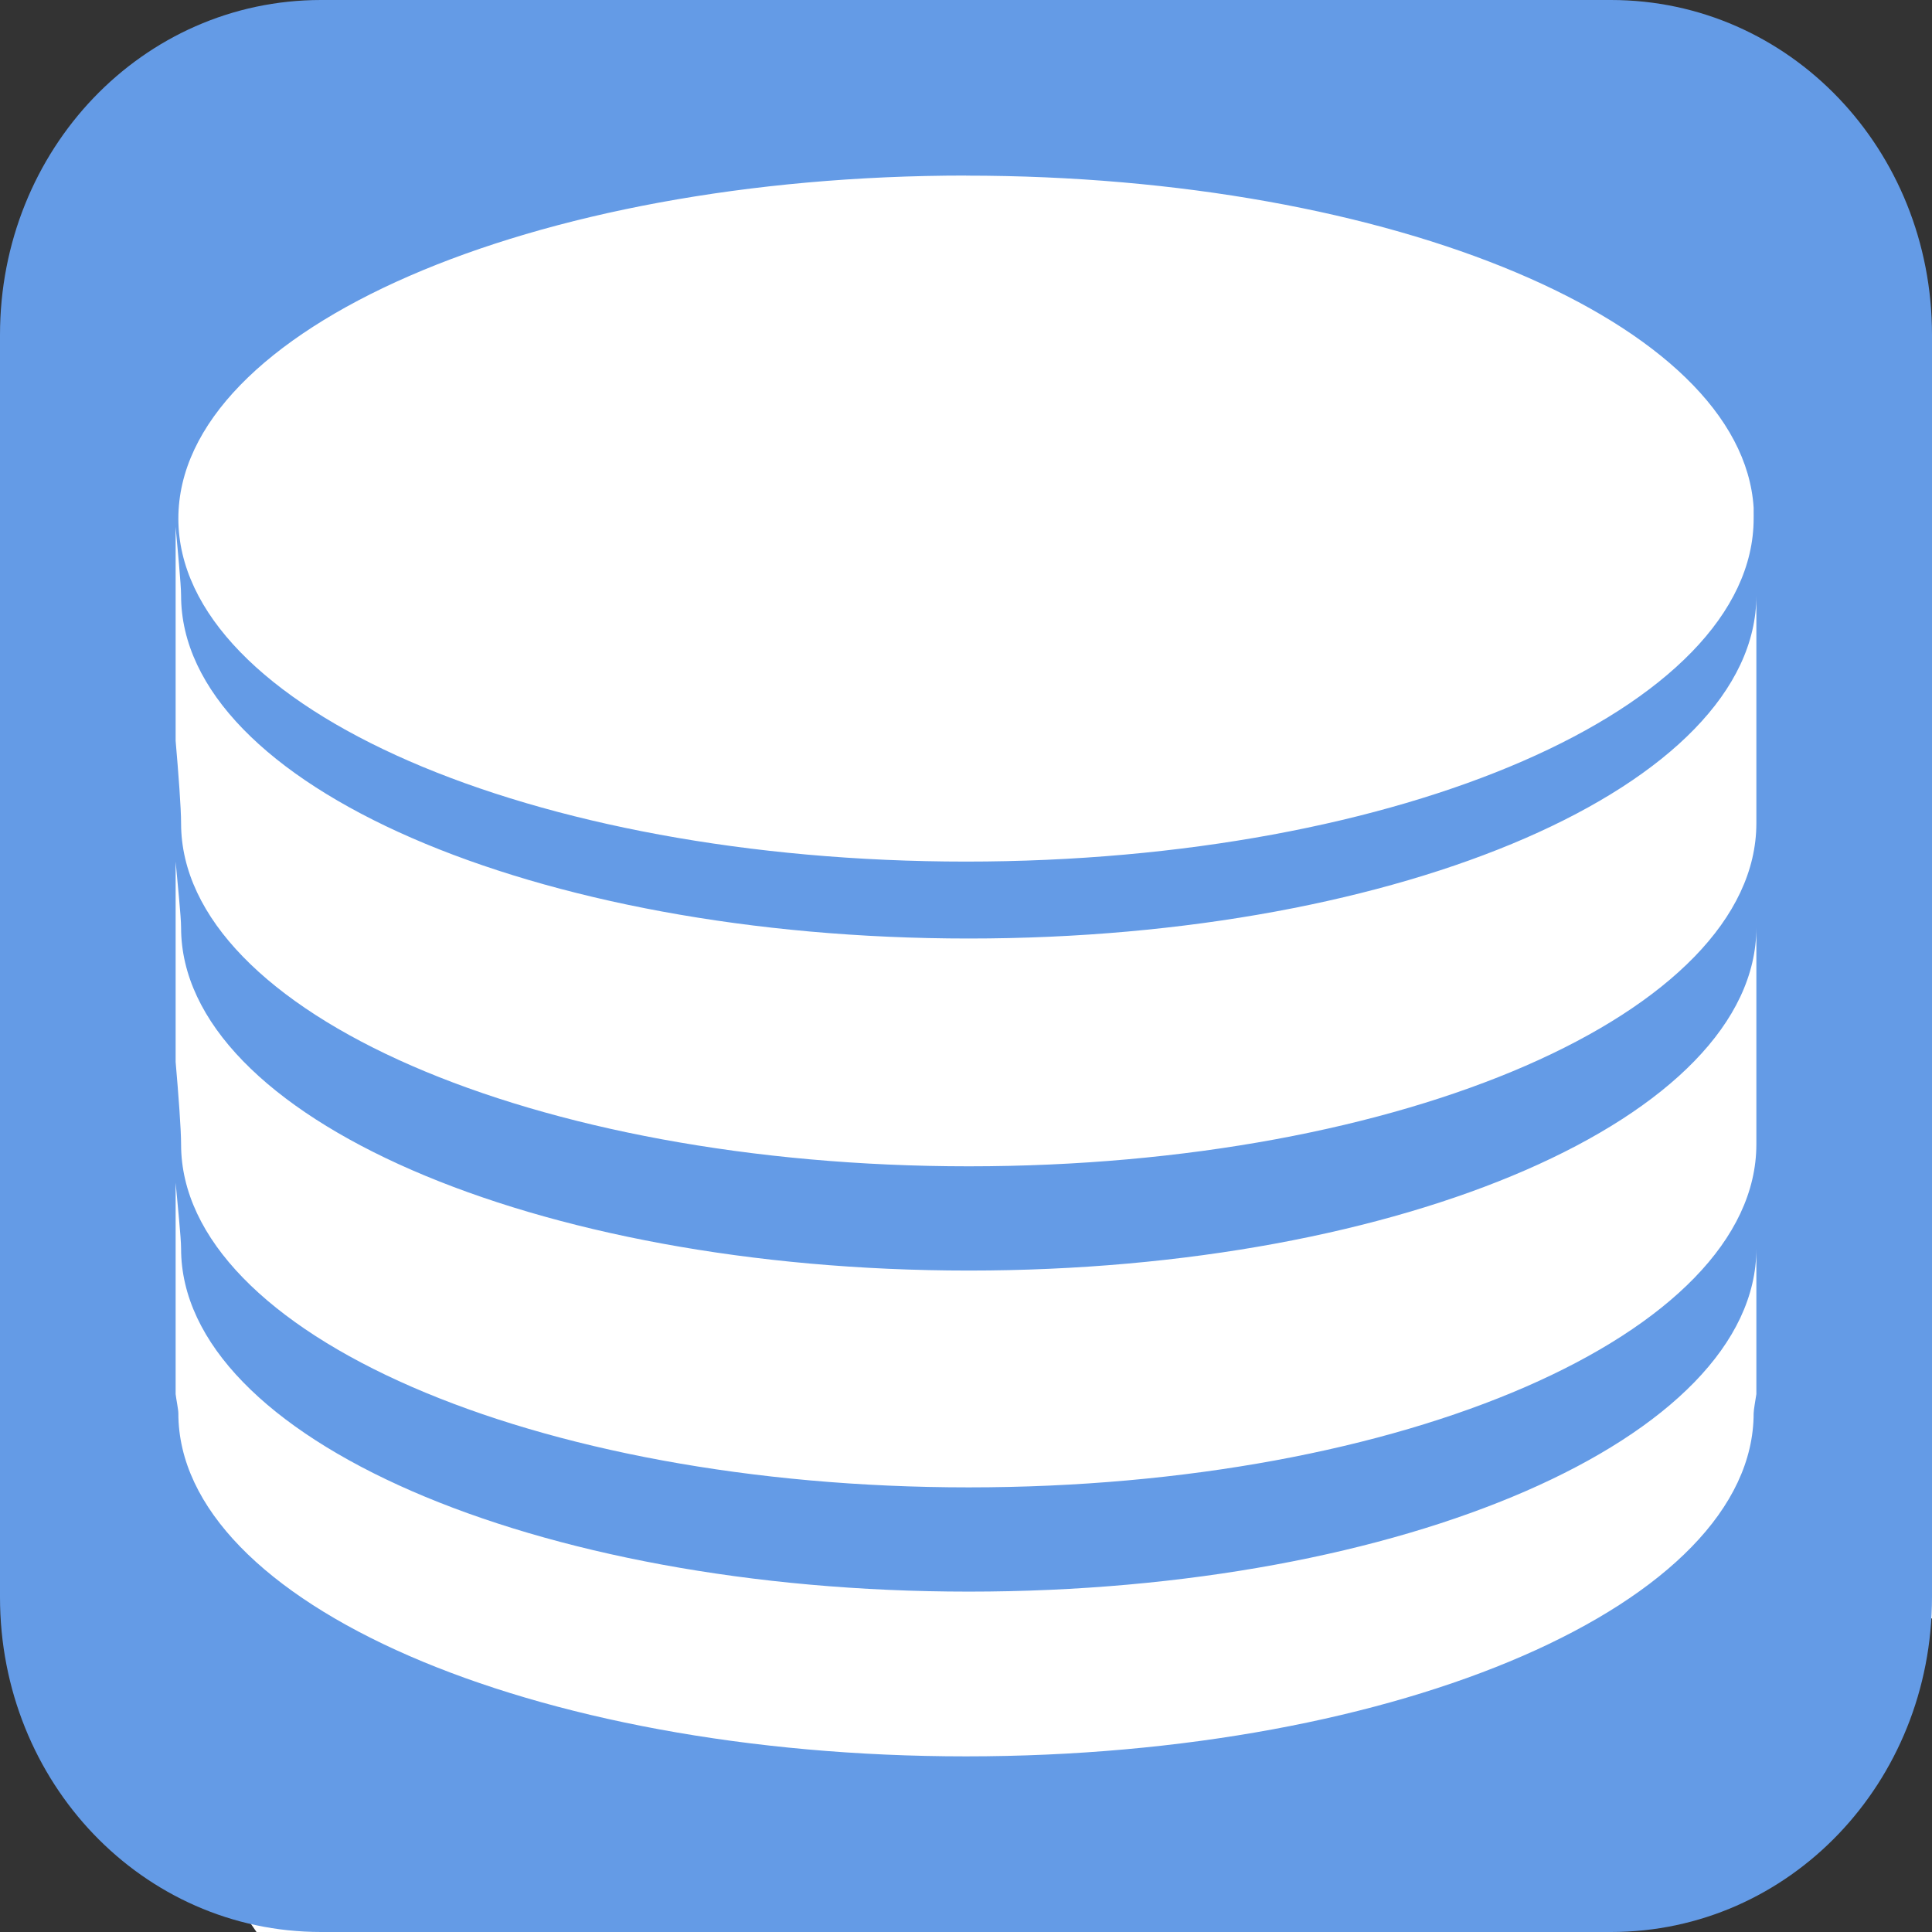 <?xml version="1.0" encoding="UTF-8" standalone="no"?>
<!-- Created with Inkscape (http://www.inkscape.org/) -->

<svg
   xmlns:dc="http://purl.org/dc/elements/1.1/"
   xmlns:cc="http://creativecommons.org/ns#"
   xmlns:rdf="http://www.w3.org/1999/02/22-rdf-syntax-ns#"
   xmlns:svg="http://www.w3.org/2000/svg"
   xmlns="http://www.w3.org/2000/svg"
   version="1.1"
   width="22"
   height="22"
   id="svg4880">
  <rect width="100%" height="100%" fill="#333333" stroke="none"/>
  <defs
     id="defs4882">
    <font
       horiz-origin-x="0"
       horiz-origin-y="0"
       horiz-adv-x="1024"
       vert-origin-x="45"
       vert-origin-y="90"
       vert-adv-y="90"
       id="font4968" />
  </defs>
  <g
     transform="matrix(1.121,0,0,1.125,2,-1163.908)"
     id="layer1"
     style="fill:#ffffff">
    <g
       transform="scale(0.897,1.115)"
       id="text5639"
       style="font-size:7.977px;font-style:normal;font-variant:normal;font-weight:bold;font-stretch:normal;line-height:125%;letter-spacing:0px;word-spacing:0px;fill:#ffffff;fill-opacity:1;stroke:none;font-family:Arial;-inkscape-font-specification:Arial Bold" />
    <g
       transform="scale(1.02,0.981)"
       id="text6068"
       style="font-size:6.624px;font-style:normal;font-variant:normal;font-weight:bold;font-stretch:normal;line-height:125%;letter-spacing:0px;word-spacing:0px;fill:#ffffff;fill-opacity:1;stroke:none;font-family:Arial;-inkscape-font-specification:Arial Bold" />
    <g
       id="text6125"
       style="font-size:6px;font-style:normal;font-variant:normal;font-weight:bold;font-stretch:normal;line-height:125%;letter-spacing:0px;word-spacing:0px;fill:#ffffff;fill-opacity:1;stroke:none;font-family:Arial;-inkscape-font-specification:Arial Bold" />
    <g
       transform="scale(0.952,1.051)"
       id="text6194"
       style="font-size:5.709px;font-style:normal;font-variant:normal;font-weight:bold;font-stretch:normal;line-height:125%;letter-spacing:0px;word-spacing:0px;fill:#ffffff;fill-opacity:1;stroke:none;font-family:Arial;-inkscape-font-specification:Arial Bold" />
  </g>
  <g
     id="g6063">
    <g
       id="g4384">
      <path
         d="m 3.263,1.492 16.725,0 L 22,3.949 22,18.425 17.467,22 2.921,22 0.66,18.739 0.579,4.288 z"
         id="rect3155"
         style="fill:#ffffff;fill-opacity:1;fill-rule:nonzero;stroke:none" />
      <path
         d="M 3.656,0 C 1.622,0 3.9999954e-7,1.703 3.9999954e-7,3.813 l 0,14.375 C 3.9999954e-7,20.297 1.622,22 3.656,22 l 14.688,0 C 20.378,22 22,20.297 22,18.188 L 22,3.813 C 22,1.703 20.378,0 18.344,0 L 3.656,0 z M 11,2 c 4.868,0 8.836,1.675 8.969,3.781 7.6e-4,0.012 -5.08e-4,0.05 0,0.062 0.001,0.024 0,0.038 0,0.062 0,2.156 -4.018,3.906 -8.969,3.906 -4.951,0 -8.969,-1.75 -8.969,-3.906 0,-2.156 4.018,-3.906 8.969,-3.906 z m -9,4 c 0.021,0.239 0.062,0.654 0.062,0.781 0,2.156 4.018,3.906 8.969,3.906 C 15.982,10.688 20,8.938 20,6.781 l 0,2.594 c 0,2.156 -4.018,3.906 -8.969,3.906 -4.951,0 -8.969,-1.75 -8.969,-3.906 0,-0.171 -0.03,-0.571 -0.062,-0.938 l 0,-2.438 z m 0,3.812 c 0.021,0.239 0.062,0.623 0.062,0.75 0,2.156 4.018,3.906 8.969,3.906 C 15.982,14.469 20,12.719 20,10.562 l 0,2.469 c 0,2.156 -4.018,3.906 -8.969,3.906 -4.951,0 -8.969,-1.75 -8.969,-3.906 0,-0.171 -0.03,-0.571 -0.062,-0.938 l 0,-2.281 z m 0,3.656 c 0.021,0.239 0.062,0.623 0.062,0.75 0,2.156 4.018,3.906 8.969,3.906 C 15.982,18.125 20,16.375 20,14.219 l 0,1.656 c -0.009,0.062 -0.031,0.179 -0.031,0.219 C 19.969,18.25 15.951,20 11,20 6.049,20 2.031,18.25 2.031,16.094 c 0,-0.044 -0.024,-0.157 -0.031,-0.219 l 0,-2.406 z"
         id="rect3001-7-4"
         style="fill:#649be6;fill-opacity:1;fill-rule:nonzero;stroke:none" />
    </g>
  </g>
</svg>
